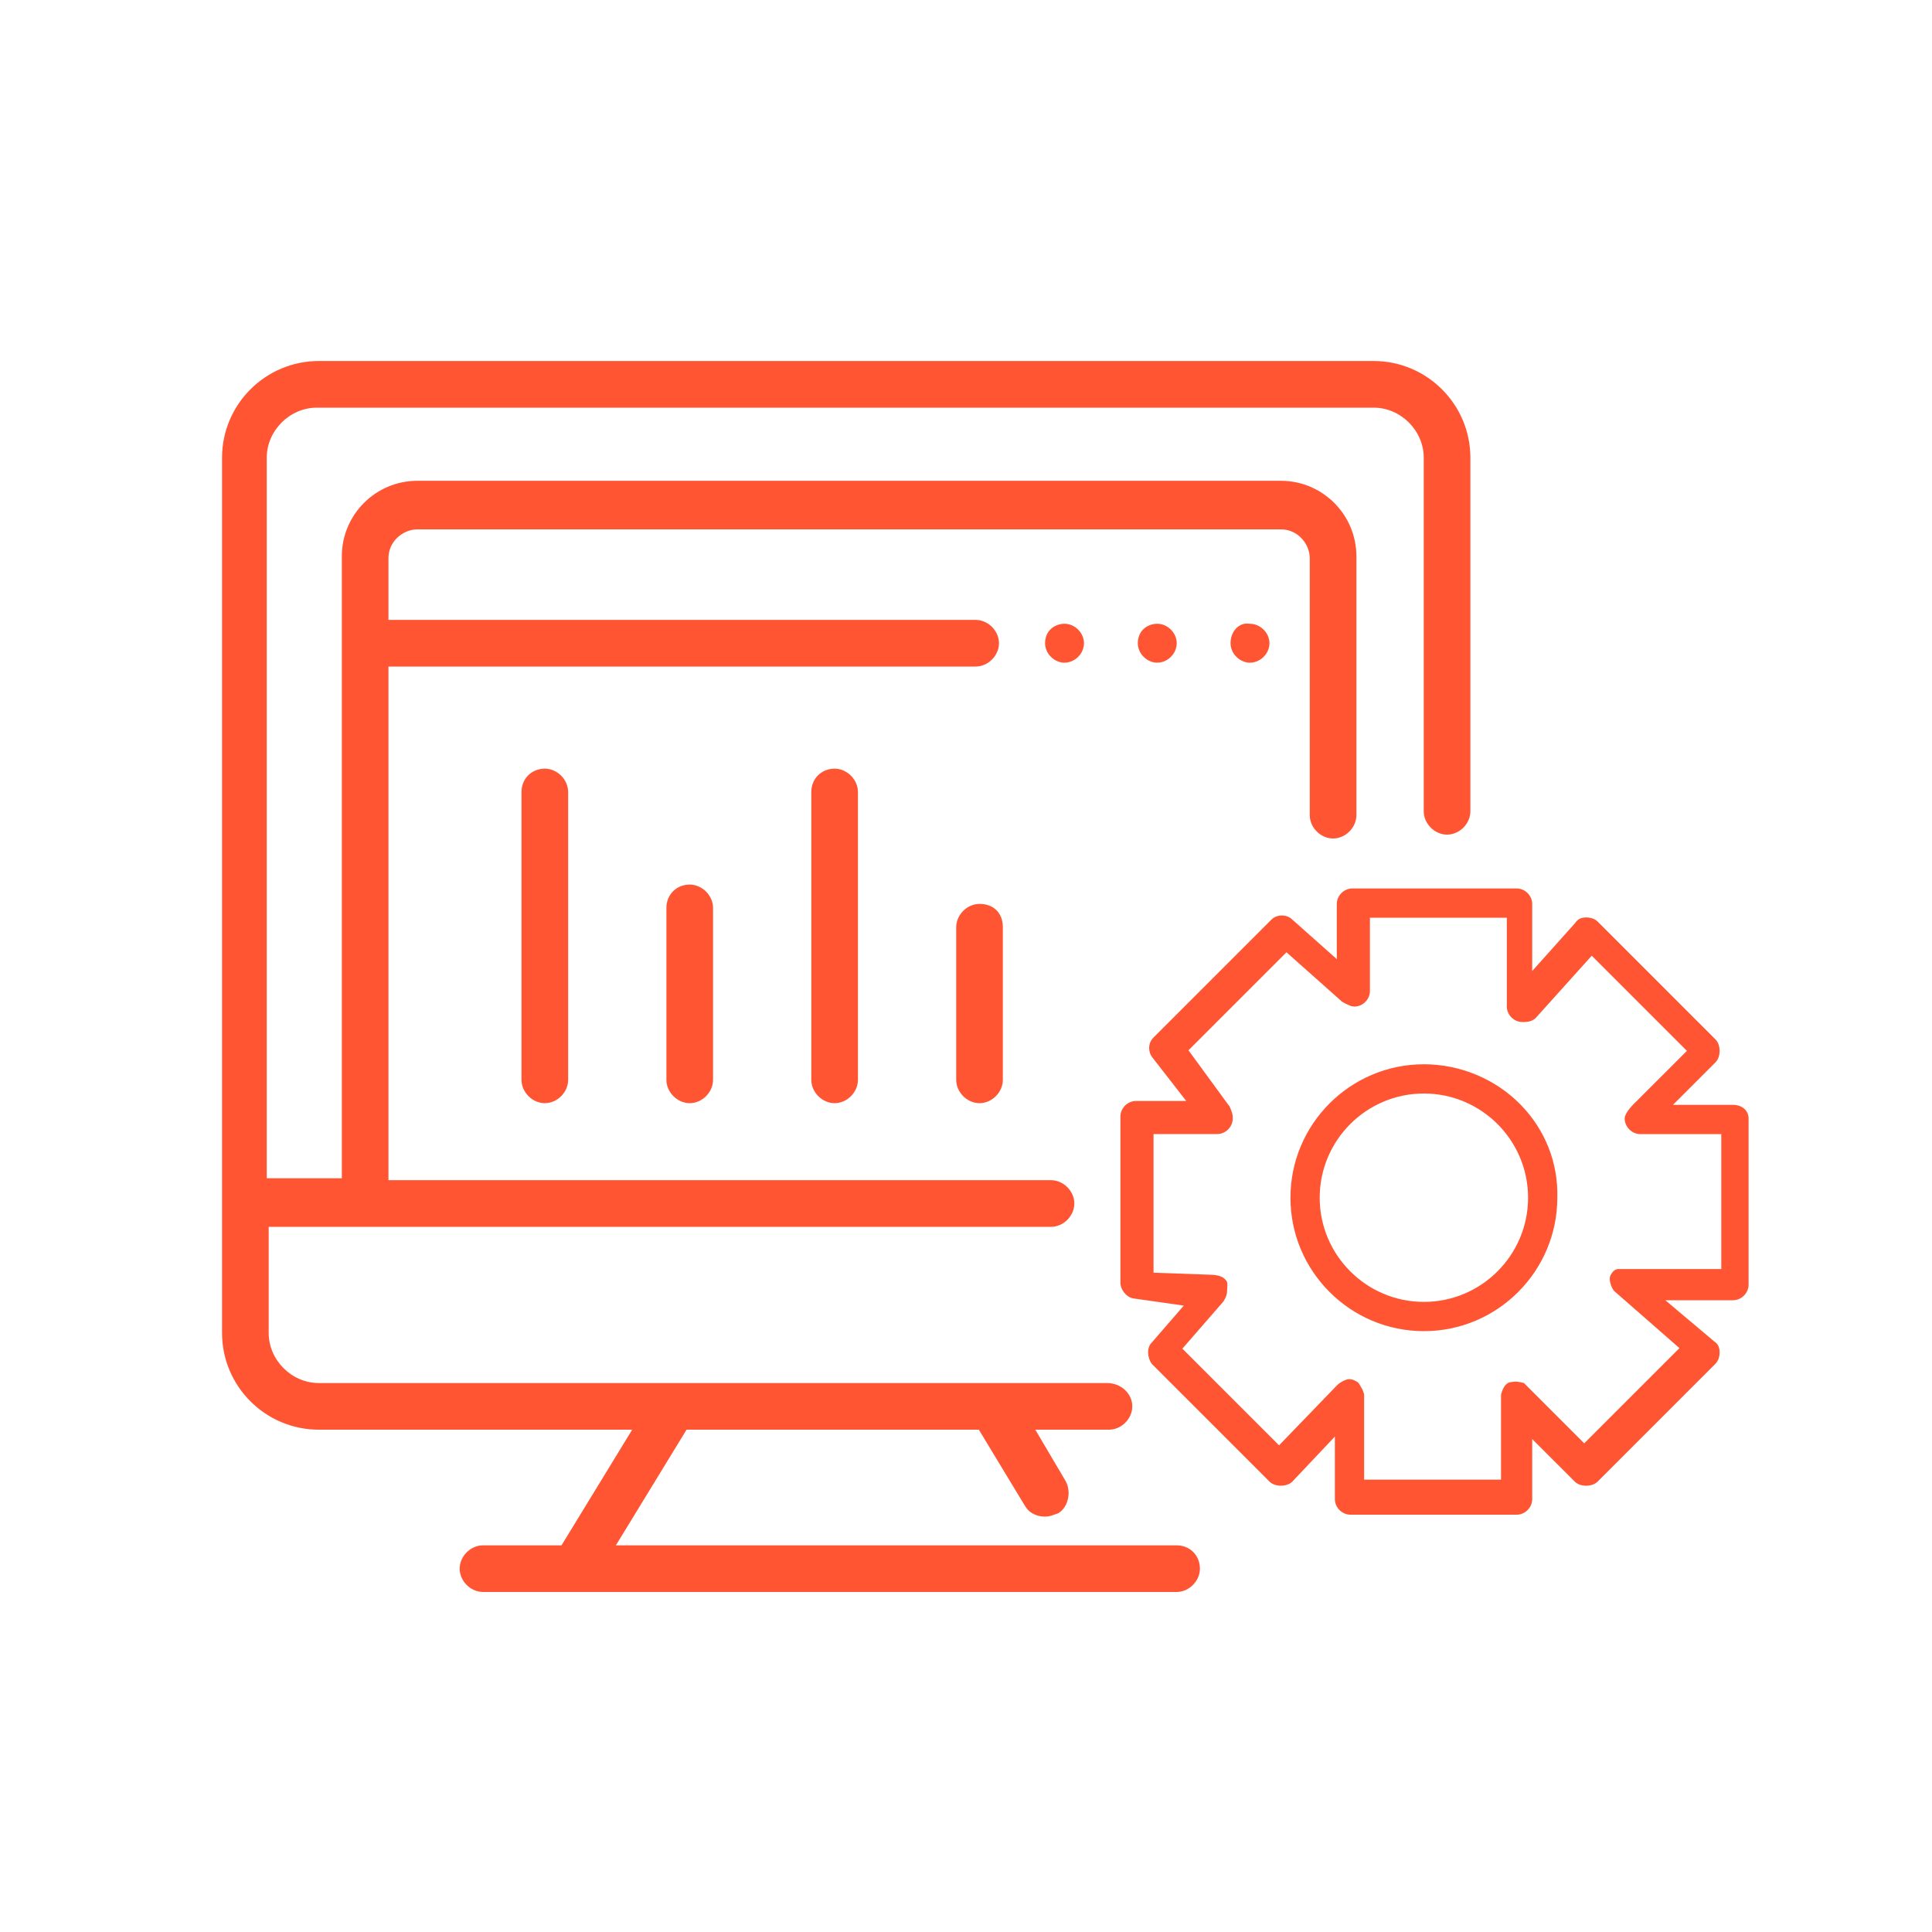 <?xml version="1.0" encoding="utf-8"?>
<!-- Generator: Adobe Illustrator 16.0.3, SVG Export Plug-In . SVG Version: 6.00 Build 0)  -->
<!DOCTYPE svg PUBLIC "-//W3C//DTD SVG 1.1//EN" "http://www.w3.org/Graphics/SVG/1.1/DTD/svg11.dtd">
<svg version="1.1" id="Layer_1" xmlns="http://www.w3.org/2000/svg" xmlns:xlink="http://www.w3.org/1999/xlink" x="0px" y="0px"
	 width="512px" height="512px" viewBox="0 0 512 512" enable-background="new 0 0 512 512" xml:space="preserve">
<g>
	<path fill="#FF5533" d="M377.344,352.768c-19.499,0-35.362-15.863-35.362-35.363s15.863-35.363,35.362-35.363
		c9.655,0,19.015,3.917,25.675,10.747c6.479,6.644,9.921,15.371,9.689,24.579C412.708,336.893,396.844,352.768,377.344,352.768z
		 M377.344,289.792c-15.225,0-27.61,12.388-27.61,27.612s12.387,27.611,27.61,27.611c15.227,0,27.612-12.388,27.612-27.611
		C404.956,302.18,392.569,289.792,377.344,289.792z"/>
	<path fill="#FF5533" d="M357.888,401.408c-2.238,0-4.132-1.893-4.132-4.133v-16.571l-11.294,11.957
		c-0.665,0.665-1.792,1.067-3.006,1.067c-1.232,0-2.338-0.4-3.035-1.099l-31.18-31.179c-1.126-1.555-1.447-4.217-0.054-5.611
		l8.531-9.837l-13.476-1.925c-1.756-0.354-3.32-2.293-3.32-4.146V295.9c0-2.24,1.894-4.133,4.132-4.133h13.309l-9.053-11.637
		c-0.993-1.326-1.198-3.6,0.39-5.188l31.231-31.232c0.696-0.697,1.71-1.096,2.779-1.096s2.083,0.399,2.779,1.096l11.775,10.473
		V239.58c0-2.24,1.894-4.132,4.134-4.132h43.52c2.239,0,4.132,1.892,4.132,4.132v17.75l11.395-12.733l0.059-0.088
		c0.619-0.929,1.551-1.38,2.848-1.38c1.232,0,2.34,0.4,3.036,1.097l31.231,31.232c0.697,0.696,1.097,1.804,1.097,3.035
		s-0.398,2.338-1.097,3.034l-11.266,11.266h15.909c1.157,0,2.216,0.368,2.98,1.036c0.753,0.66,1.15,1.554,1.15,2.584v44.03
		c0,2.24-1.893,4.134-4.132,4.134H441.33l12.936,10.894l0.07,0.047c0.929,0.619,1.38,1.551,1.38,2.848
		c0,1.232-0.398,2.339-1.097,3.035l-31.231,31.231c-0.696,0.697-1.805,1.099-3.036,1.099c-1.23,0-2.338-0.4-3.034-1.099
		l-11.266-11.264v15.907c0,2.24-1.893,4.134-4.132,4.134L357.888,401.408L357.888,401.408z M357.51,365.492
		c0.28,0,1.002,0.043,1.653,0.441c0.53,0.248,0.866,0.51,1.002,0.762c0.09,0.146,0.897,1.549,0.897,1.549
		c0.201,0.464,0.444,1.156,0.444,1.384v22.492h36.28v-21.979c0-0.703,0.077-0.892,0.145-1.059l0.044-0.111
		c0.021-0.066,0.646-2.336,2.173-2.652c0.283-0.049,1.157-0.183,1.578-0.183c0.448,0,1.688,0.269,2.127,0.37
		c0.031,0.041,0.431,0.439,0.58,0.59l15.405,15.405l25.234-25.233L427.738,342.1c-0.361-0.414-0.62-1.041-0.774-1.416
		c-0.229-0.578-0.632-2.07-0.081-2.869l0.06-0.098c0.494-0.861,1.103-1.336,1.81-1.406l27.404,0.002v-35.769h-21.469
		c-2.225,0-4.116-1.894-4.133-4.136c-0.007-1.01,1.143-2.69,3.071-4.498l13.422-13.418l-25.219-25.219l-14.881,16.536
		c-0.646,0.644-1.769,1.039-2.981,1.039h-0.512c-2.239,0-4.132-1.894-4.132-4.133V243.2h-36.28v19.42
		c0,2.231-1.879,4.118-4.106,4.132c-0.121-0.016-0.319-0.038-0.426-0.047c-0.312-0.025-0.386-0.032-0.896-0.27
		c-0.135-0.063-0.264-0.115-0.395-0.17c-0.28-0.119-0.547-0.229-0.926-0.447c-0.191-0.111-0.396-0.229-0.626-0.351l-14.739-13.102
		l-25.973,25.973l10.555,14.443l0.082,0.081c0.308,0.308,0.57,1.074,0.713,1.486l0.067,0.194c0.063,0.176,0.101,0.281,0.191,0.595
		c0.114,0.396,0.125,0.863,0.125,1.271c0,2.238-1.894,4.132-4.134,4.132H305.7v36.739l15.782,0.563
		c0.564,0.031,2.212,0.266,2.92,0.95l0.169,0.157c0.332,0.305,0.619,0.566,0.682,1.189c0.047,0.475-0.053,1.903-0.095,2.414
		c-0.064,1.049-0.933,2.338-0.94,2.352l-10.876,12.502l25.621,25.621l15.396-15.946c0.06-0.062,0.153-0.138,0.252-0.218
		c0.089-0.074,0.182-0.15,0.265-0.227c0.092-0.082,0.179-0.131,0.263-0.18c0.101-0.059,0.196-0.117,0.294-0.191l0.566-0.334
		c0.458-0.197,1.15-0.44,1.377-0.44L357.51,365.492z"/>
	<path fill="#FF5533" d="M128,421.889c-3.292,0-6.18-2.889-6.18-6.181c0-3.293,2.888-6.181,6.18-6.181h20.809l18.729-30.647H84.48
		c-14.136,0-25.636-11.5-25.636-25.636V121.308c0-14.136,11.5-25.636,25.636-25.636h279.552c14.136,0,25.636,11.5,25.636,25.636
		v93.696c0,3.292-2.888,6.18-6.18,6.18c-3.293,0-6.182-2.888-6.182-6.18v-93.696c0-7.196-6.079-13.276-13.274-13.276H83.968
		c-7.196,0-13.276,6.08-13.276,13.276v190.94h19.896V147.42c0-11.03,8.974-20.004,20.004-20.004h228.864
		c11.03,0,20.004,8.974,20.004,20.004v68.608c0,3.292-2.888,6.18-6.18,6.18c-3.293,0-6.182-2.888-6.182-6.18v-68.096
		c0-3.691-3.07-7.644-7.644-7.644H110.592c-3.691,0-7.644,3.072-7.644,7.644v16.348h155.612c3.291,0,6.18,2.888,6.18,6.18
		s-2.889,6.18-6.18,6.18H102.948v136.12h175.579c3.293,0,6.181,2.889,6.181,6.18c0,3.293-2.888,6.182-6.181,6.182H71.204v28.124
		c0,7.196,6.08,13.274,13.276,13.274h208.896c3.69,0,6.692,2.772,6.692,6.182c0,3.292-2.889,6.18-6.18,6.18h-19.524l7.991,13.527
		c1.66,2.904,0.756,6.998-1.895,8.617c-0.258,0.088-0.501,0.175-0.736,0.259c-1.091,0.39-1.778,0.637-2.732,0.637
		c-1.366,0-3.881-0.371-5.37-2.854l-12.216-20.186h-77.463l-18.729,30.646h148.594c3.523,0,6.182,2.658,6.182,6.182
		c0,3.292-2.889,6.18-6.182,6.18H128L128,421.889z"/>
	<path fill="#FF5533" d="M282.111,175.616c-2.746,0-5.155-2.41-5.155-5.156c0-3.385,2.594-5.156,5.155-5.156
		c2.746,0,5.156,2.409,5.156,5.156S284.857,175.616,282.111,175.616z"/>
	<path fill="#FF5533" d="M306.688,175.616c-2.745,0-5.154-2.41-5.154-5.156c0-3.385,2.594-5.156,5.154-5.156
		c2.747,0,5.156,2.409,5.156,5.156S309.435,175.616,306.688,175.616z"/>
	<path fill="#FF5533" d="M331.264,175.616c-2.746,0-5.154-2.41-5.154-5.156c0-2.922,1.922-5.211,4.376-5.211
		c0.187,0,0.376,0.013,0.565,0.041l0.143,0.015c2.817,0,5.228,2.409,5.228,5.156S334.011,175.616,331.264,175.616z"/>
	<path fill="#FF5533" d="M144.384,292.352c-3.292,0-6.18-2.888-6.18-6.18v-76.288c0-3.523,2.657-6.18,6.18-6.18
		c3.292,0,6.18,2.888,6.18,6.18v76.288C150.564,289.464,147.676,292.352,144.384,292.352z"/>
	<path fill="#FF5533" d="M182.784,292.352c-3.292,0-6.18-2.888-6.18-6.18v-45.568c0-3.523,2.657-6.18,6.18-6.18
		c3.292,0,6.18,2.888,6.18,6.18v45.568C188.964,289.464,186.076,292.352,182.784,292.352z"/>
	<path fill="#FF5533" d="M221.184,292.352c-3.292,0-6.18-2.888-6.18-6.18v-76.288c0-3.523,2.657-6.18,6.18-6.18
		c3.292,0,6.18,2.888,6.18,6.18v76.288C227.364,289.464,224.476,292.352,221.184,292.352z"/>
	<path fill="#FF5533" d="M259.584,292.352c-3.292,0-6.18-2.888-6.18-6.18v-40.448c0-3.292,2.888-6.18,6.18-6.18
		c3.754,0,6.18,2.426,6.18,6.18v40.448C265.764,289.464,262.876,292.352,259.584,292.352z"/>
</g>
</svg>
